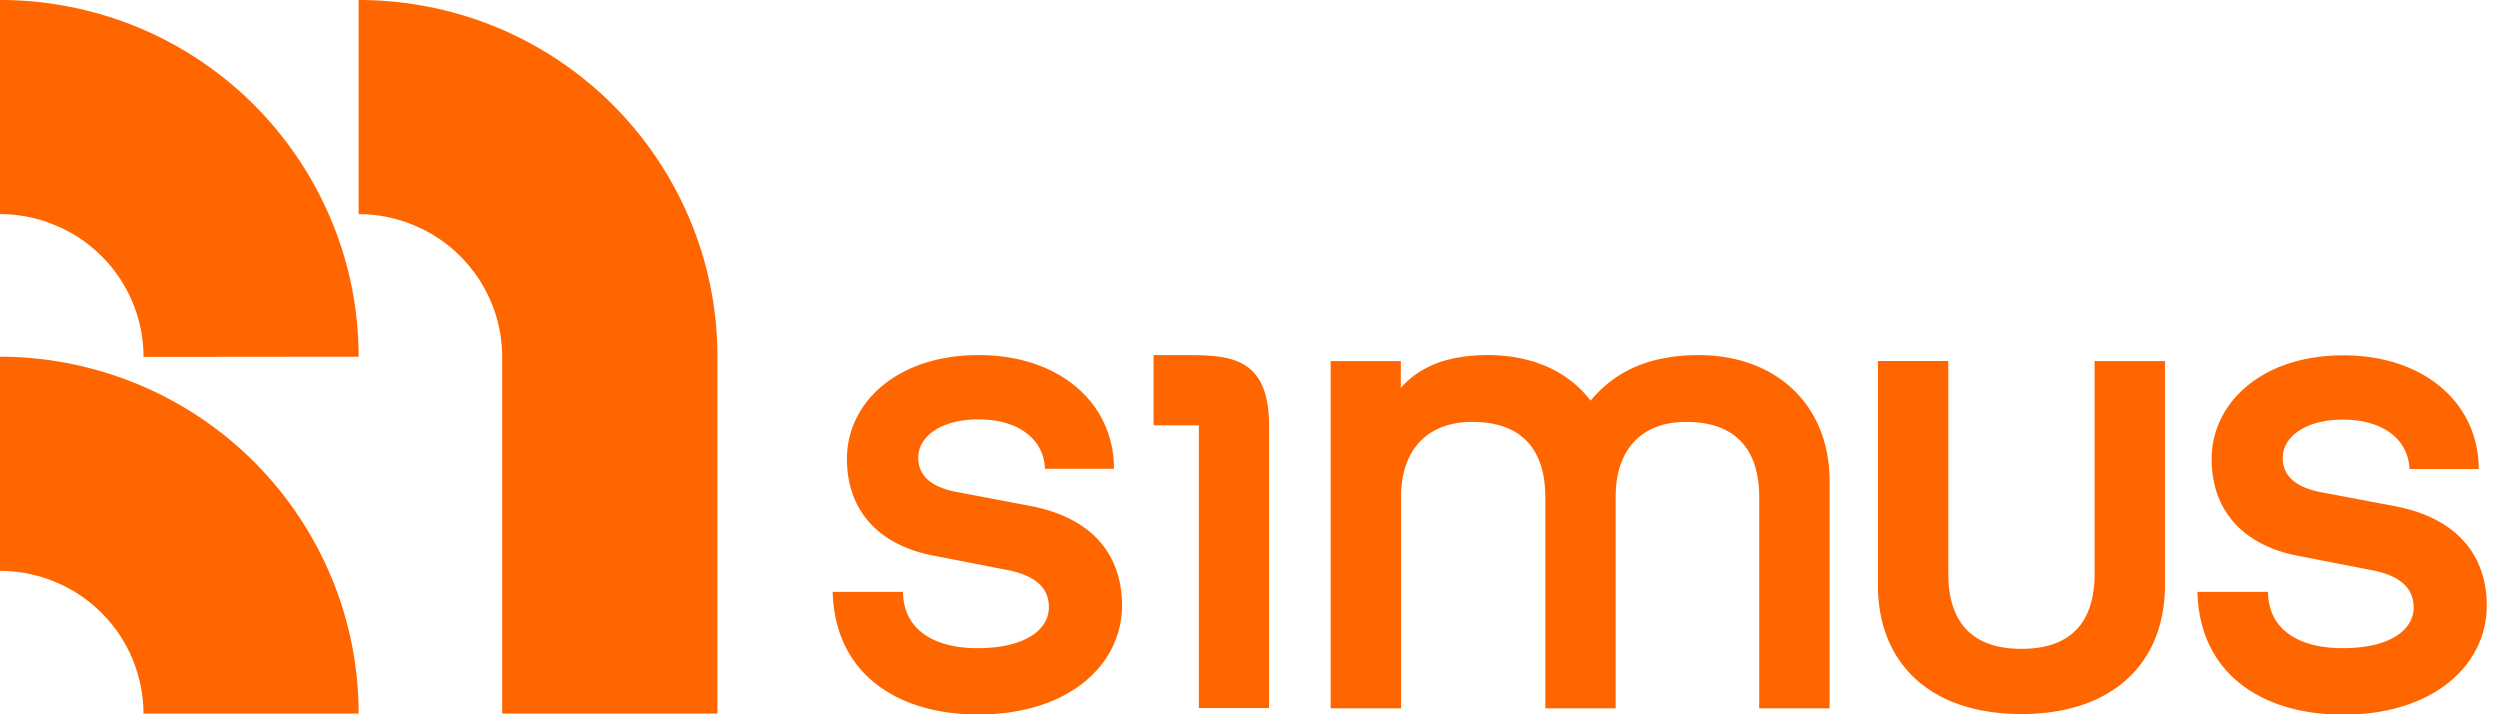 <svg xmlns="http://www.w3.org/2000/svg" width="84" height="24" fill="none"><g fill="#F60" fill-rule="evenodd" clip-path="url(#a)" clip-rule="evenodd"><path d="M27.978 19.887h2.365c0 1.146.881 1.891 2.504 1.891s2.396-.638 2.396-1.376c0-.584-.363-1.03-1.33-1.237l-2.527-.492c-1.715-.316-2.929-1.392-2.929-3.26 0-1.868 1.67-3.482 4.421-3.482 2.752 0 4.552 1.637 4.552 3.82h-2.318c-.047-1.053-.966-1.66-2.234-1.66s-2.025.584-2.025 1.284c0 .653.495.991 1.237 1.145l2.48.47c2.211.407 3.13 1.729 3.13 3.35 0 1.976-1.761 3.668-4.845 3.668-2.752-.008-4.807-1.407-4.877-4.12Zm16.733-7.756h2.357v.9c.564-.631 1.422-1.1 2.93-1.1 1.506 0 2.704.561 3.446 1.53.588-.7 1.6-1.53 3.633-1.53 2.55 0 4.398 1.622 4.398 4.25v7.62h-2.366v-7.104c0-1.484-.695-2.521-2.457-2.521-1.422 0-2.365.853-2.365 2.521V23.8h-2.365v-7.103c0-1.484-.696-2.521-2.458-2.521-1.422 0-2.388.853-2.388 2.521V23.8H44.71V12.13Zm28.032 0h-2.365v7.149c0 1.714-.88 2.521-2.458 2.521-1.576 0-2.457-.814-2.457-2.521v-7.15h-2.365v7.527c0 2.629 1.762 4.335 4.822 4.335 3.061 0 4.823-1.706 4.823-4.335V12.13Zm1.09 7.756h2.373c0 1.146.88 1.891 2.504 1.891 1.623 0 2.388-.63 2.388-1.368 0-.584-.364-1.03-1.33-1.238l-2.527-.492c-1.716-.315-2.93-1.391-2.93-3.259 0-1.868 1.67-3.482 4.422-3.482 2.751 0 4.552 1.637 4.552 3.82h-2.326c-.047-1.053-.966-1.66-2.234-1.66-1.267 0-2.025.584-2.025 1.284 0 .653.495.991 1.237 1.145l2.48.469c2.211.407 3.138 1.73 3.138 3.352 0 1.975-1.762 3.666-4.845 3.666-2.76-.015-4.808-1.414-4.877-4.128ZM42.64 23.792v-9.501c0-2.36-1.4-2.36-2.89-2.36h-.99v2.36h1.522v9.501h2.358ZM12.05 11.985c0-1.576-.31-3.137-.92-4.59a12.072 12.072 0 0 0-2.613-3.89A12.022 12.022 0 0 0 4.607.907 12.087 12.087 0 0 0 0 0v7.195c.634 0 1.26.123 1.847.37a4.735 4.735 0 0 1 1.561 1.037 4.787 4.787 0 0 1 1.415 3.39l7.226-.007Zm0 11.992c0-1.576-.31-3.137-.92-4.59A12.022 12.022 0 0 0 4.606 12.9c-1.461-.6-3.023-.914-4.607-.914v7.195c.634 0 1.26.123 1.847.369a4.735 4.735 0 0 1 1.561 1.038c.449.446.804.976 1.044 1.553.24.584.37 1.207.37 1.837h7.227Zm12.056-11.992c0-1.576-.31-3.137-.92-4.59A12.022 12.022 0 0 0 16.663.907C15.203.307 13.633 0 12.05 0v7.195c.634 0 1.26.123 1.847.37a4.735 4.735 0 0 1 1.561 1.037 4.787 4.787 0 0 1 1.415 3.39v11.985h7.234V11.985Z"/></g><defs><clipPath id="a"><path fill="#fff" d="M0 0h83.555v24H0z"/></clipPath></defs></svg>